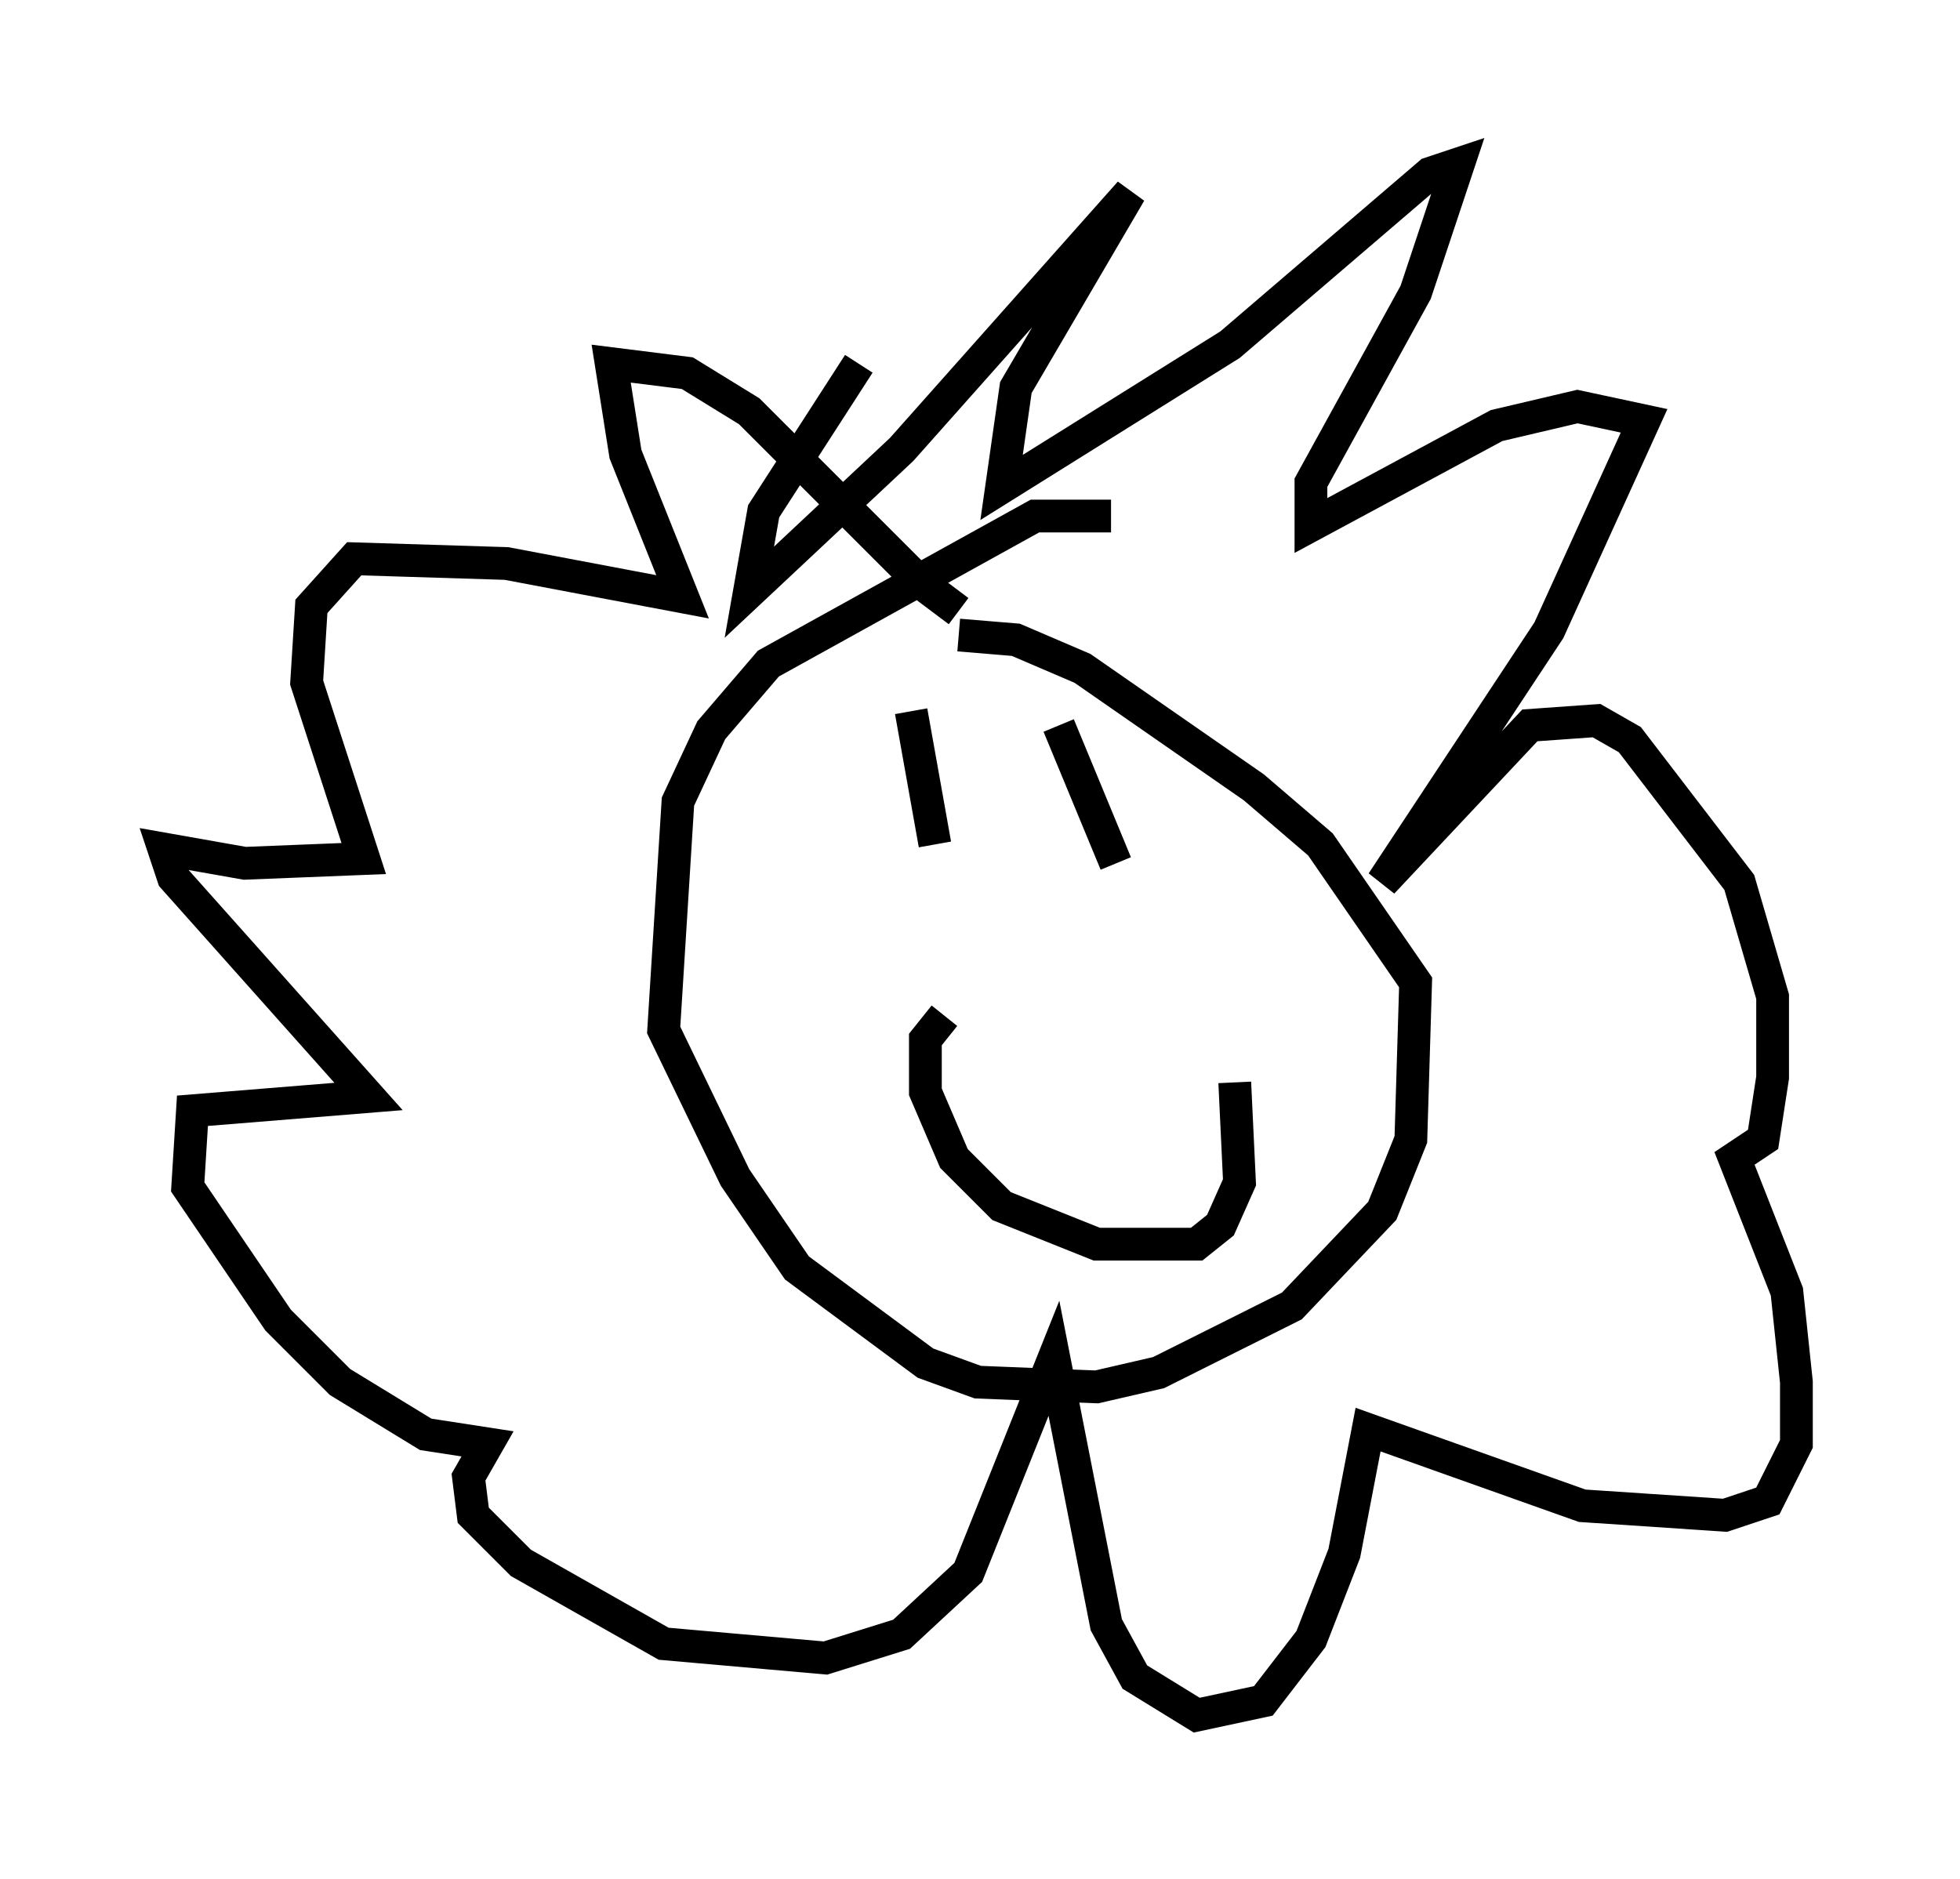 <?xml version="1.0" encoding="utf-8" ?>
<svg baseProfile="full" height="57.352" version="1.1" width="59.821" xmlns="http://www.w3.org/2000/svg" xmlns:ev="http://www.w3.org/2001/xml-events" xmlns:xlink="http://www.w3.org/1999/xlink"><defs /><rect fill="white" height="57.352" width="59.821" x="0" y="0" /><path d="M30.419, 18.799 m-1.162, -0.145 l-1.162, -0.872 -5.229, -5.229 l-1.888, -1.162 -2.324, -0.291 l0.436, 2.76 1.743, 4.358 l-5.374, -1.017 -4.648, -0.145 l-1.307, 1.453 -0.145, 2.324 l1.743, 5.374 -3.631, 0.145 l-2.469, -0.436 0.291, 0.872 l5.955, 6.682 -5.374, 0.436 l-0.145, 2.324 2.76, 4.067 l1.888, 1.888 2.615, 1.598 l1.888, 0.291 -0.581, 1.017 l0.145, 1.162 1.453, 1.453 l4.358, 2.469 4.939, 0.436 l2.324, -0.726 2.034, -1.888 l2.615, -6.536 1.598, 8.134 l0.872, 1.598 1.888, 1.162 l2.034, -0.436 1.453, -1.888 l1.017, -2.615 0.726, -3.777 l6.536, 2.324 4.358, 0.291 l1.307, -0.436 0.872, -1.743 l0.0, -1.888 -0.291, -2.76 l-1.598, -4.067 0.872, -0.581 l0.291, -1.888 0.0, -2.469 l-1.017, -3.486 -3.341, -4.358 l-1.017, -0.581 -2.034, 0.145 l-4.503, 4.793 5.084, -7.698 l2.905, -6.391 -2.034, -0.436 l-2.469, 0.581 -5.665, 3.05 l0.0, -1.307 3.196, -5.81 l1.307, -3.922 -0.872, 0.291 l-6.101, 5.229 -6.972, 4.358 l0.436, -3.05 3.486, -5.955 l-6.972, 7.844 -4.648, 4.358 l0.436, -2.469 2.905, -4.503 m7.698, 4.648 l-2.324, 0.0 -8.134, 4.503 l-1.743, 2.034 -1.017, 2.179 l-0.436, 6.972 2.179, 4.503 l1.888, 2.76 3.922, 2.905 l1.598, 0.581 3.631, 0.145 l1.888, -0.436 4.067, -2.034 l2.76, -2.905 0.872, -2.179 l0.145, -4.793 -2.905, -4.212 l-2.034, -1.743 -5.229, -3.631 l-2.034, -0.872 -1.743, -0.145 m-0.436, 11.62 l-0.581, 0.726 0.0, 1.598 l0.872, 2.034 1.453, 1.453 l2.905, 1.162 3.05, 0.0 l0.726, -0.581 0.581, -1.307 l-0.145, -3.05 m-9.877, -11.33 l0.726, 4.067 m3.777, -3.631 l1.743, 4.212 " fill="none" stroke="black" stroke-width="1" /></svg>